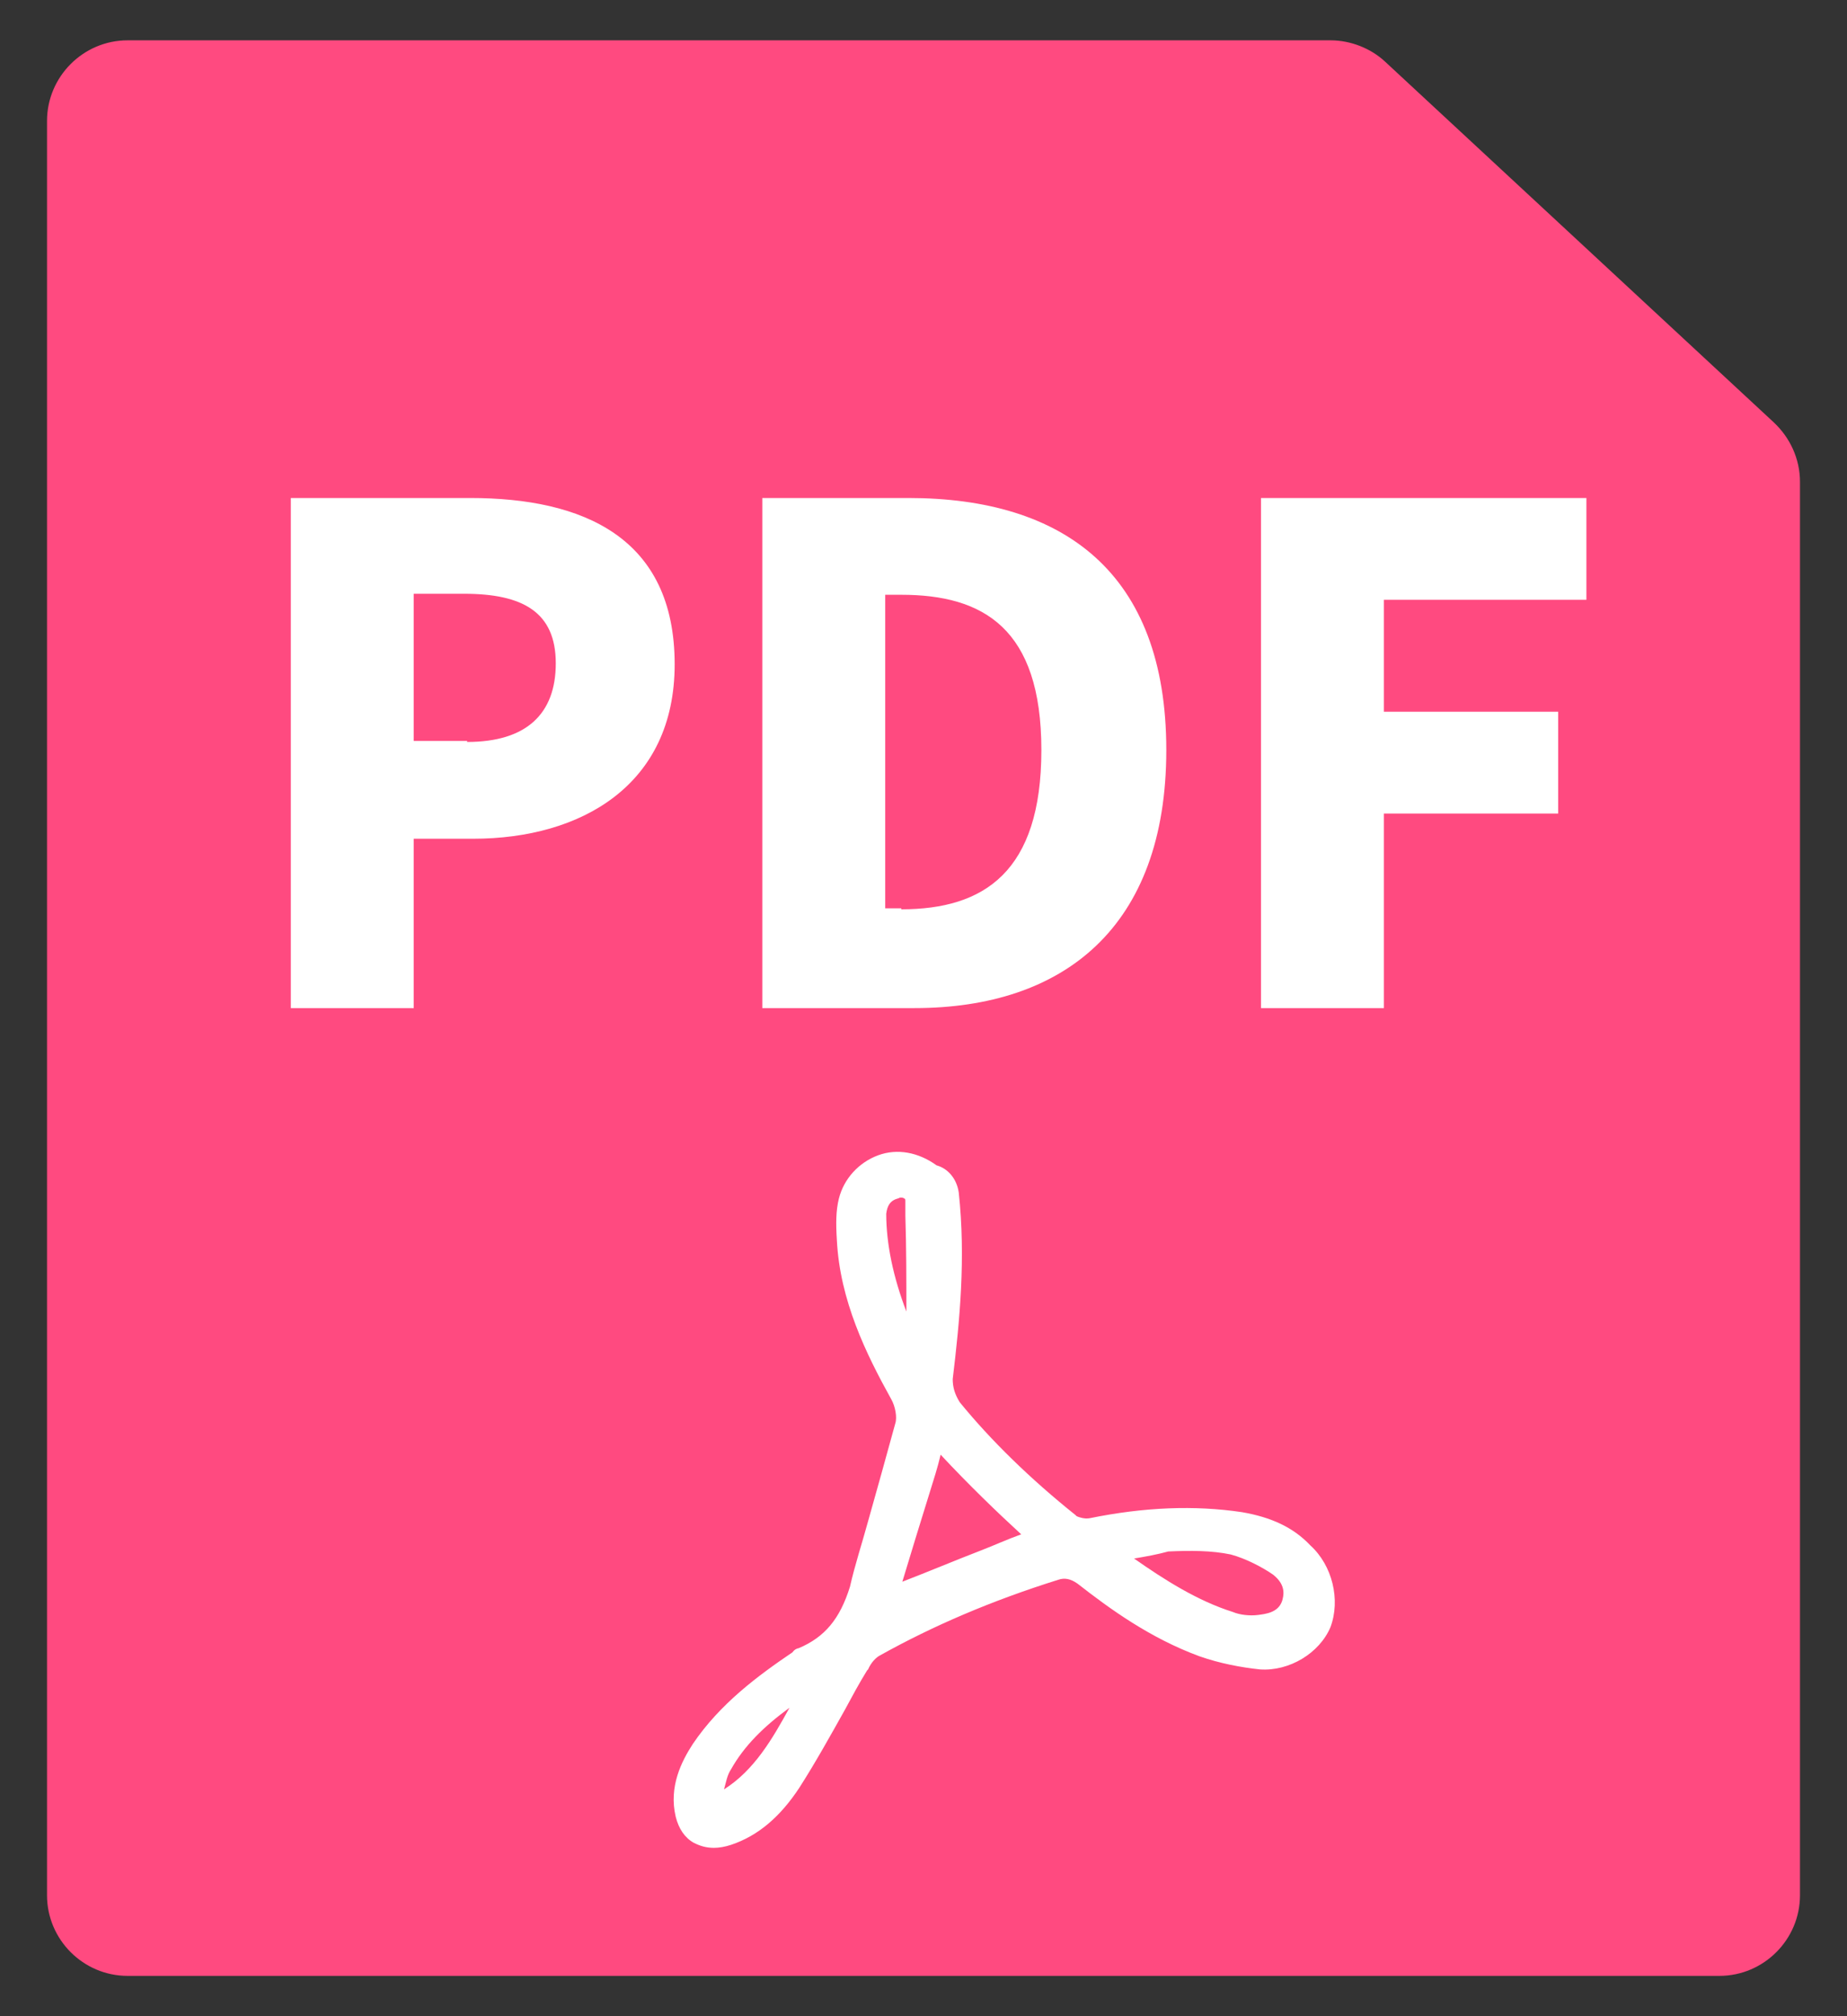 <?xml version="1.0" encoding="UTF-8"?>
<svg width="22px" height="24px" viewBox="0 0 22 24" version="1.1" xmlns="http://www.w3.org/2000/svg" xmlns:xlink="http://www.w3.org/1999/xlink">
    <rect x="0" y="0" width="22" height="24" fill="#333333" stroke="none"/>
    <title>pdf</title>
    <g id="搜索-ai详细设计" stroke="none" stroke-width="1" fill="none" fill-rule="evenodd">
        <g id="编组" transform="translate(-1, 0)" fill-rule="nonzero">
            <g id="pdf" transform="translate(1.56, 0.48)">
                <g id="pdf-copy" fill="#FF4A80">
                    <path d="M0.96,0 L15.288,0 C15.528,0 15.768,0.096 15.936,0.252 L20.568,4.548 C20.76,4.728 20.88,4.98 20.88,5.256 L20.88,22.08 C20.88,22.608 20.448,23.04 19.92,23.04 L0.96,23.04 C0.432,23.04 0,22.608 0,22.08 L0,0.96 C0,0.432 0.432,0 0.96,0 Z" id="Rectangle-18"></path>
                </g>
                <path d="M2.904,5.448 L5.04,5.448 C6.384,5.448 7.476,5.916 7.476,7.428 C7.476,8.868 6.36,9.504 5.076,9.504 L4.368,9.504 L4.368,11.52 L2.904,11.52 L2.904,5.448 Z M5.004,8.352 C5.712,8.352 6.06,8.016 6.06,7.416 C6.06,6.804 5.664,6.588 4.968,6.588 L4.368,6.588 L4.368,8.34 L5.004,8.34 L5.004,8.352 L5.004,8.352 Z M8.52,5.448 L10.26,5.448 C12.108,5.448 13.332,6.336 13.332,8.448 C13.332,10.56 12.108,11.52 10.332,11.52 L8.52,11.52 L8.52,5.448 Z M10.176,10.344 C11.16,10.344 11.844,9.9 11.844,8.448 C11.844,6.996 11.148,6.6 10.176,6.6 L9.984,6.6 L9.984,10.332 L10.176,10.332 L10.176,10.344 Z M14.46,5.448 L18.336,5.448 L18.336,6.66 L15.924,6.66 L15.924,7.992 L18,7.992 L18,9.204 L15.924,9.204 L15.924,11.52 L14.46,11.52 L14.46,5.448 Z M15.048,17.916 C14.844,17.7 14.58,17.58 14.232,17.52 C13.668,17.436 13.068,17.46 12.42,17.592 C12.36,17.604 12.288,17.58 12.264,17.568 L12.252,17.556 C11.712,17.124 11.244,16.668 10.872,16.212 C10.812,16.116 10.788,16.032 10.788,15.936 C10.872,15.24 10.944,14.496 10.86,13.716 C10.836,13.548 10.728,13.428 10.596,13.392 C10.38,13.236 10.128,13.188 9.9,13.272 C9.672,13.356 9.492,13.548 9.432,13.788 C9.396,13.932 9.396,14.088 9.408,14.28 C9.444,15 9.756,15.636 10.056,16.176 C10.104,16.26 10.128,16.392 10.104,16.464 C9.996,16.86 9.888,17.244 9.78,17.628 C9.708,17.892 9.624,18.144 9.564,18.408 C9.444,18.792 9.264,19.008 8.952,19.14 C8.94,19.14 8.904,19.152 8.88,19.188 C8.472,19.464 8.016,19.8 7.692,20.28 C7.56,20.484 7.404,20.784 7.488,21.144 C7.524,21.288 7.596,21.396 7.704,21.456 C7.776,21.492 7.848,21.516 7.944,21.516 C8.004,21.516 8.076,21.504 8.148,21.48 C8.472,21.372 8.736,21.144 8.964,20.796 C9.156,20.496 9.336,20.172 9.504,19.872 C9.588,19.716 9.672,19.56 9.768,19.404 L9.78,19.392 C9.816,19.308 9.876,19.248 9.924,19.224 C10.548,18.876 11.244,18.576 12.048,18.324 C12.12,18.3 12.192,18.312 12.276,18.372 C12.66,18.672 13.14,19.02 13.728,19.236 C13.968,19.32 14.22,19.368 14.448,19.392 C14.796,19.416 15.156,19.2 15.288,18.888 C15.408,18.564 15.312,18.156 15.048,17.916 Z M14.712,18.576 C14.664,18.72 14.508,18.732 14.424,18.744 C14.328,18.756 14.208,18.744 14.124,18.708 C13.704,18.576 13.308,18.324 12.948,18.072 C13.092,18.048 13.224,18.024 13.356,17.988 C13.62,17.976 13.872,17.976 14.1,18.024 C14.28,18.072 14.484,18.18 14.604,18.264 C14.772,18.396 14.724,18.528 14.712,18.576 Z M11.604,17.784 C11.436,17.844 11.28,17.916 11.124,17.976 C10.812,18.096 10.5,18.228 10.188,18.348 C10.296,17.988 10.404,17.64 10.512,17.292 C10.56,17.136 10.608,16.992 10.644,16.836 C10.98,17.196 11.316,17.52 11.604,17.784 L11.604,17.784 Z M9.996,13.968 C10.008,13.872 10.044,13.812 10.128,13.788 C10.14,13.788 10.152,13.776 10.164,13.776 C10.188,13.776 10.2,13.776 10.212,13.788 C10.224,13.788 10.224,13.8 10.224,13.824 L10.224,13.992 C10.236,14.364 10.236,14.76 10.236,15.132 C10.08,14.724 9.996,14.328 9.996,13.968 L9.996,13.968 Z M8.844,19.848 C8.64,20.22 8.424,20.592 8.064,20.82 C8.088,20.736 8.1,20.652 8.148,20.58 C8.304,20.304 8.532,20.076 8.844,19.848 Z" id="形状" fill="#FFFFFF"></path>
            </g>
        </g>
    </g>
</svg>